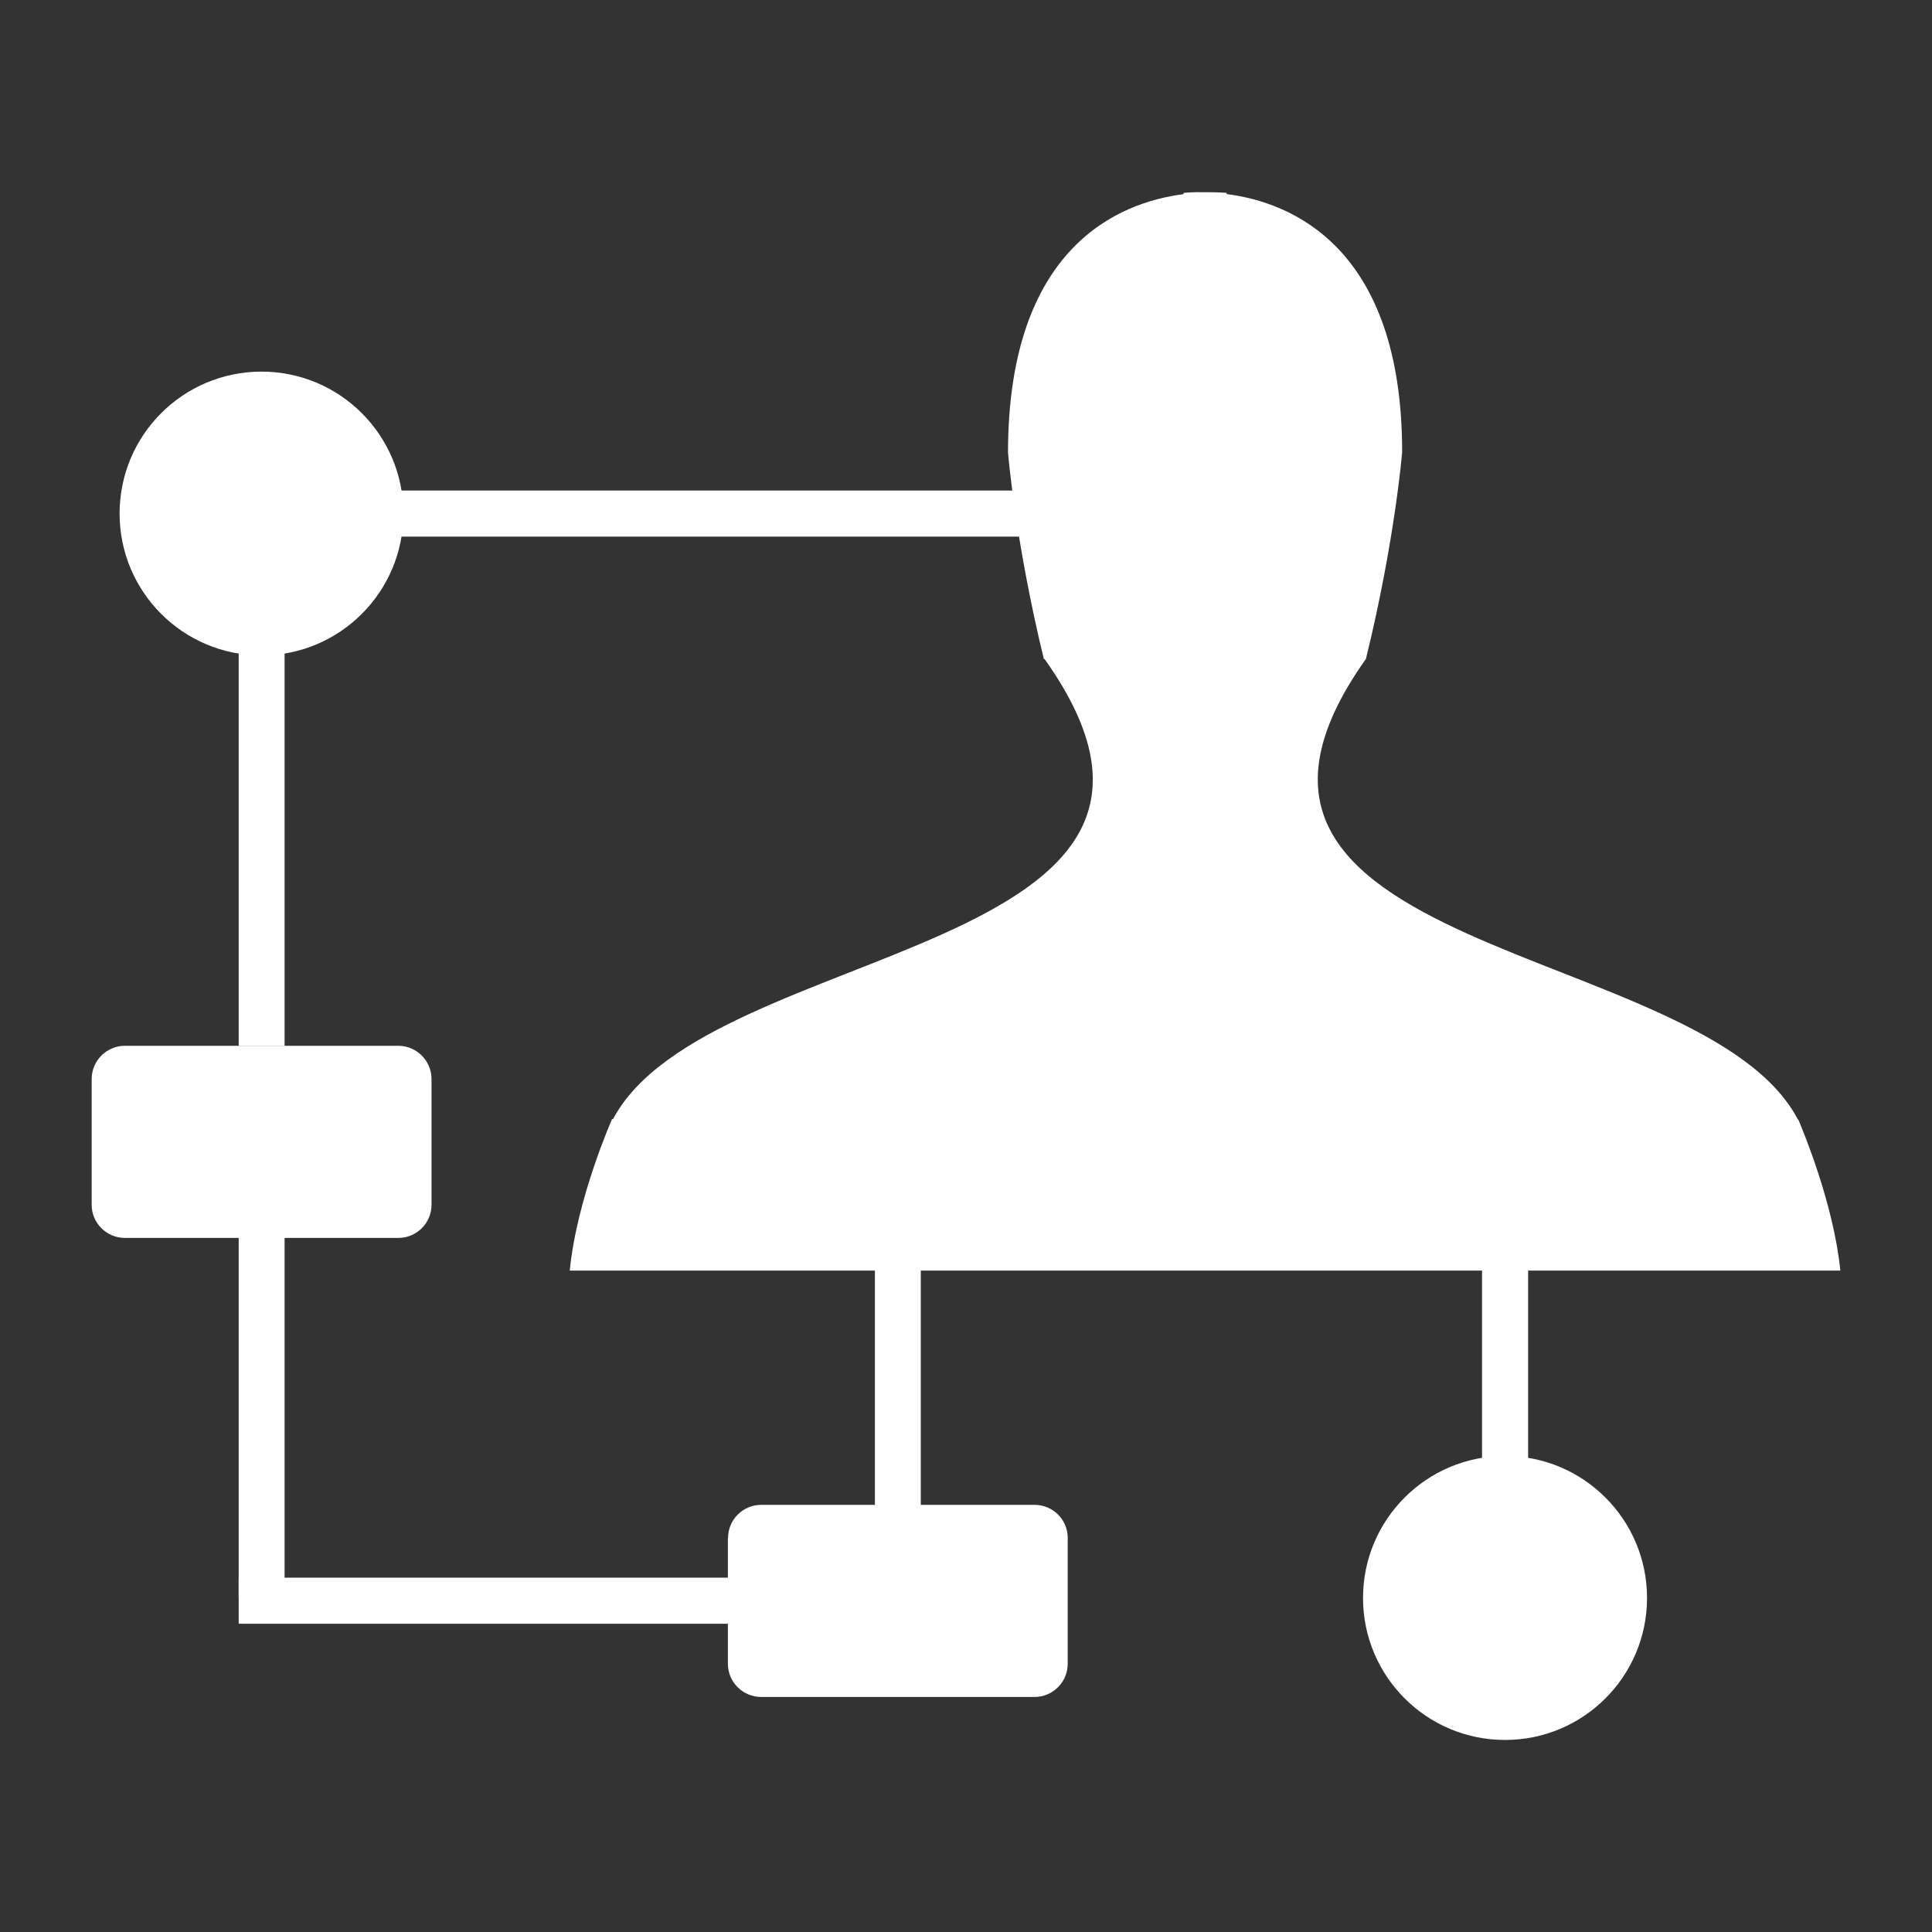 <?xml version="1.0" encoding="utf-8"?>
<!-- Generator: Adobe Illustrator 15.1.0, SVG Export Plug-In . SVG Version: 6.00 Build 0)  -->
<!DOCTYPE svg PUBLIC "-//W3C//DTD SVG 1.0//EN" "http://www.w3.org/TR/2001/REC-SVG-20010904/DTD/svg10.dtd">
<svg version="1.0" id="Layer_1" xmlns="http://www.w3.org/2000/svg" xmlns:xlink="http://www.w3.org/1999/xlink" x="0px" y="0px"
	 width="20px" height="20px" viewBox="0 0 20 20" enable-background="new 0 0 20 20" xml:space="preserve">
<rect x="0" y="0" width="20" height="20" fill="#333333" stroke="none"/>
<g>
	<circle fill="#FFFFFF" cx="15.58" cy="16.542" r="1.47"/>
	<circle fill="#FFFFFF" cx="2.707" cy="5.316" r="1.469"/>
	<rect x="15.342" y="11.82" fill="#FFFFFF" width="0.477" height="3.873"/>
	<rect x="9.057" y="12.668" fill="#FFFFFF" width="0.475" height="3.873"/>
	<rect x="2.471" y="12.668" fill="#FFFFFF" width="0.475" height="3.873"/>
	<rect x="2.471" y="6.311" fill="#FFFFFF" width="0.475" height="4.516"/>
	<rect x="10.238" y="11.582" fill="#FFFFFF" width="3.873" height="0.477"/>
	<rect x="3.96" y="5.078" fill="#FFFFFF" width="7.092" height="0.477"/>
	<rect x="2.471" y="16.332" fill="#FFFFFF" width="5.066" height="0.477"/>
	<path fill="#FFFFFF" d="M0.949,11.17c0-0.189,0.154-0.344,0.344-0.344h2.83c0.189,0,0.344,0.154,0.344,0.344v1.303
		c0,0.188-0.154,0.342-0.344,0.342h-2.83c-0.189,0-0.344-0.154-0.344-0.342V11.17z"/>
	<path fill="#FFFFFF" d="M7.537,15.92c0-0.189,0.154-0.342,0.344-0.342h2.828c0.189,0,0.344,0.152,0.344,0.342v1.303
		c0,0.189-0.154,0.344-0.344,0.344H7.881c-0.191,0-0.346-0.154-0.346-0.344V15.92H7.537z"/>
	<path fill="#FFFFFF" d="M18.619,11.596c0,0,0,0-0.002,0c-0.003-0.008-0.007-0.012-0.007-0.012c-0.001,0-0.001,0-0.001,0
		c-0.981-1.854-6.659-1.679-4.469-4.763l0,0c0.3-1.22,0.375-2.14,0.375-2.14c0-2.133-1.158-2.588-1.816-2.672V1.997
		c0,0-0.086-0.009-0.225-0.007c-0.137-0.004-0.222,0.007-0.222,0.007V2.01c-0.659,0.083-1.817,0.539-1.817,2.676
		c0,0,0.075,0.92,0.371,2.137h0.008c2.19,3.083-3.487,2.907-4.468,4.762c-0.004,0-0.006,0-0.01,0c0,0-0.365,0.822-0.438,1.568
		h13.153C18.982,12.461,18.663,11.703,18.619,11.596z"/>
</g>
</svg>
